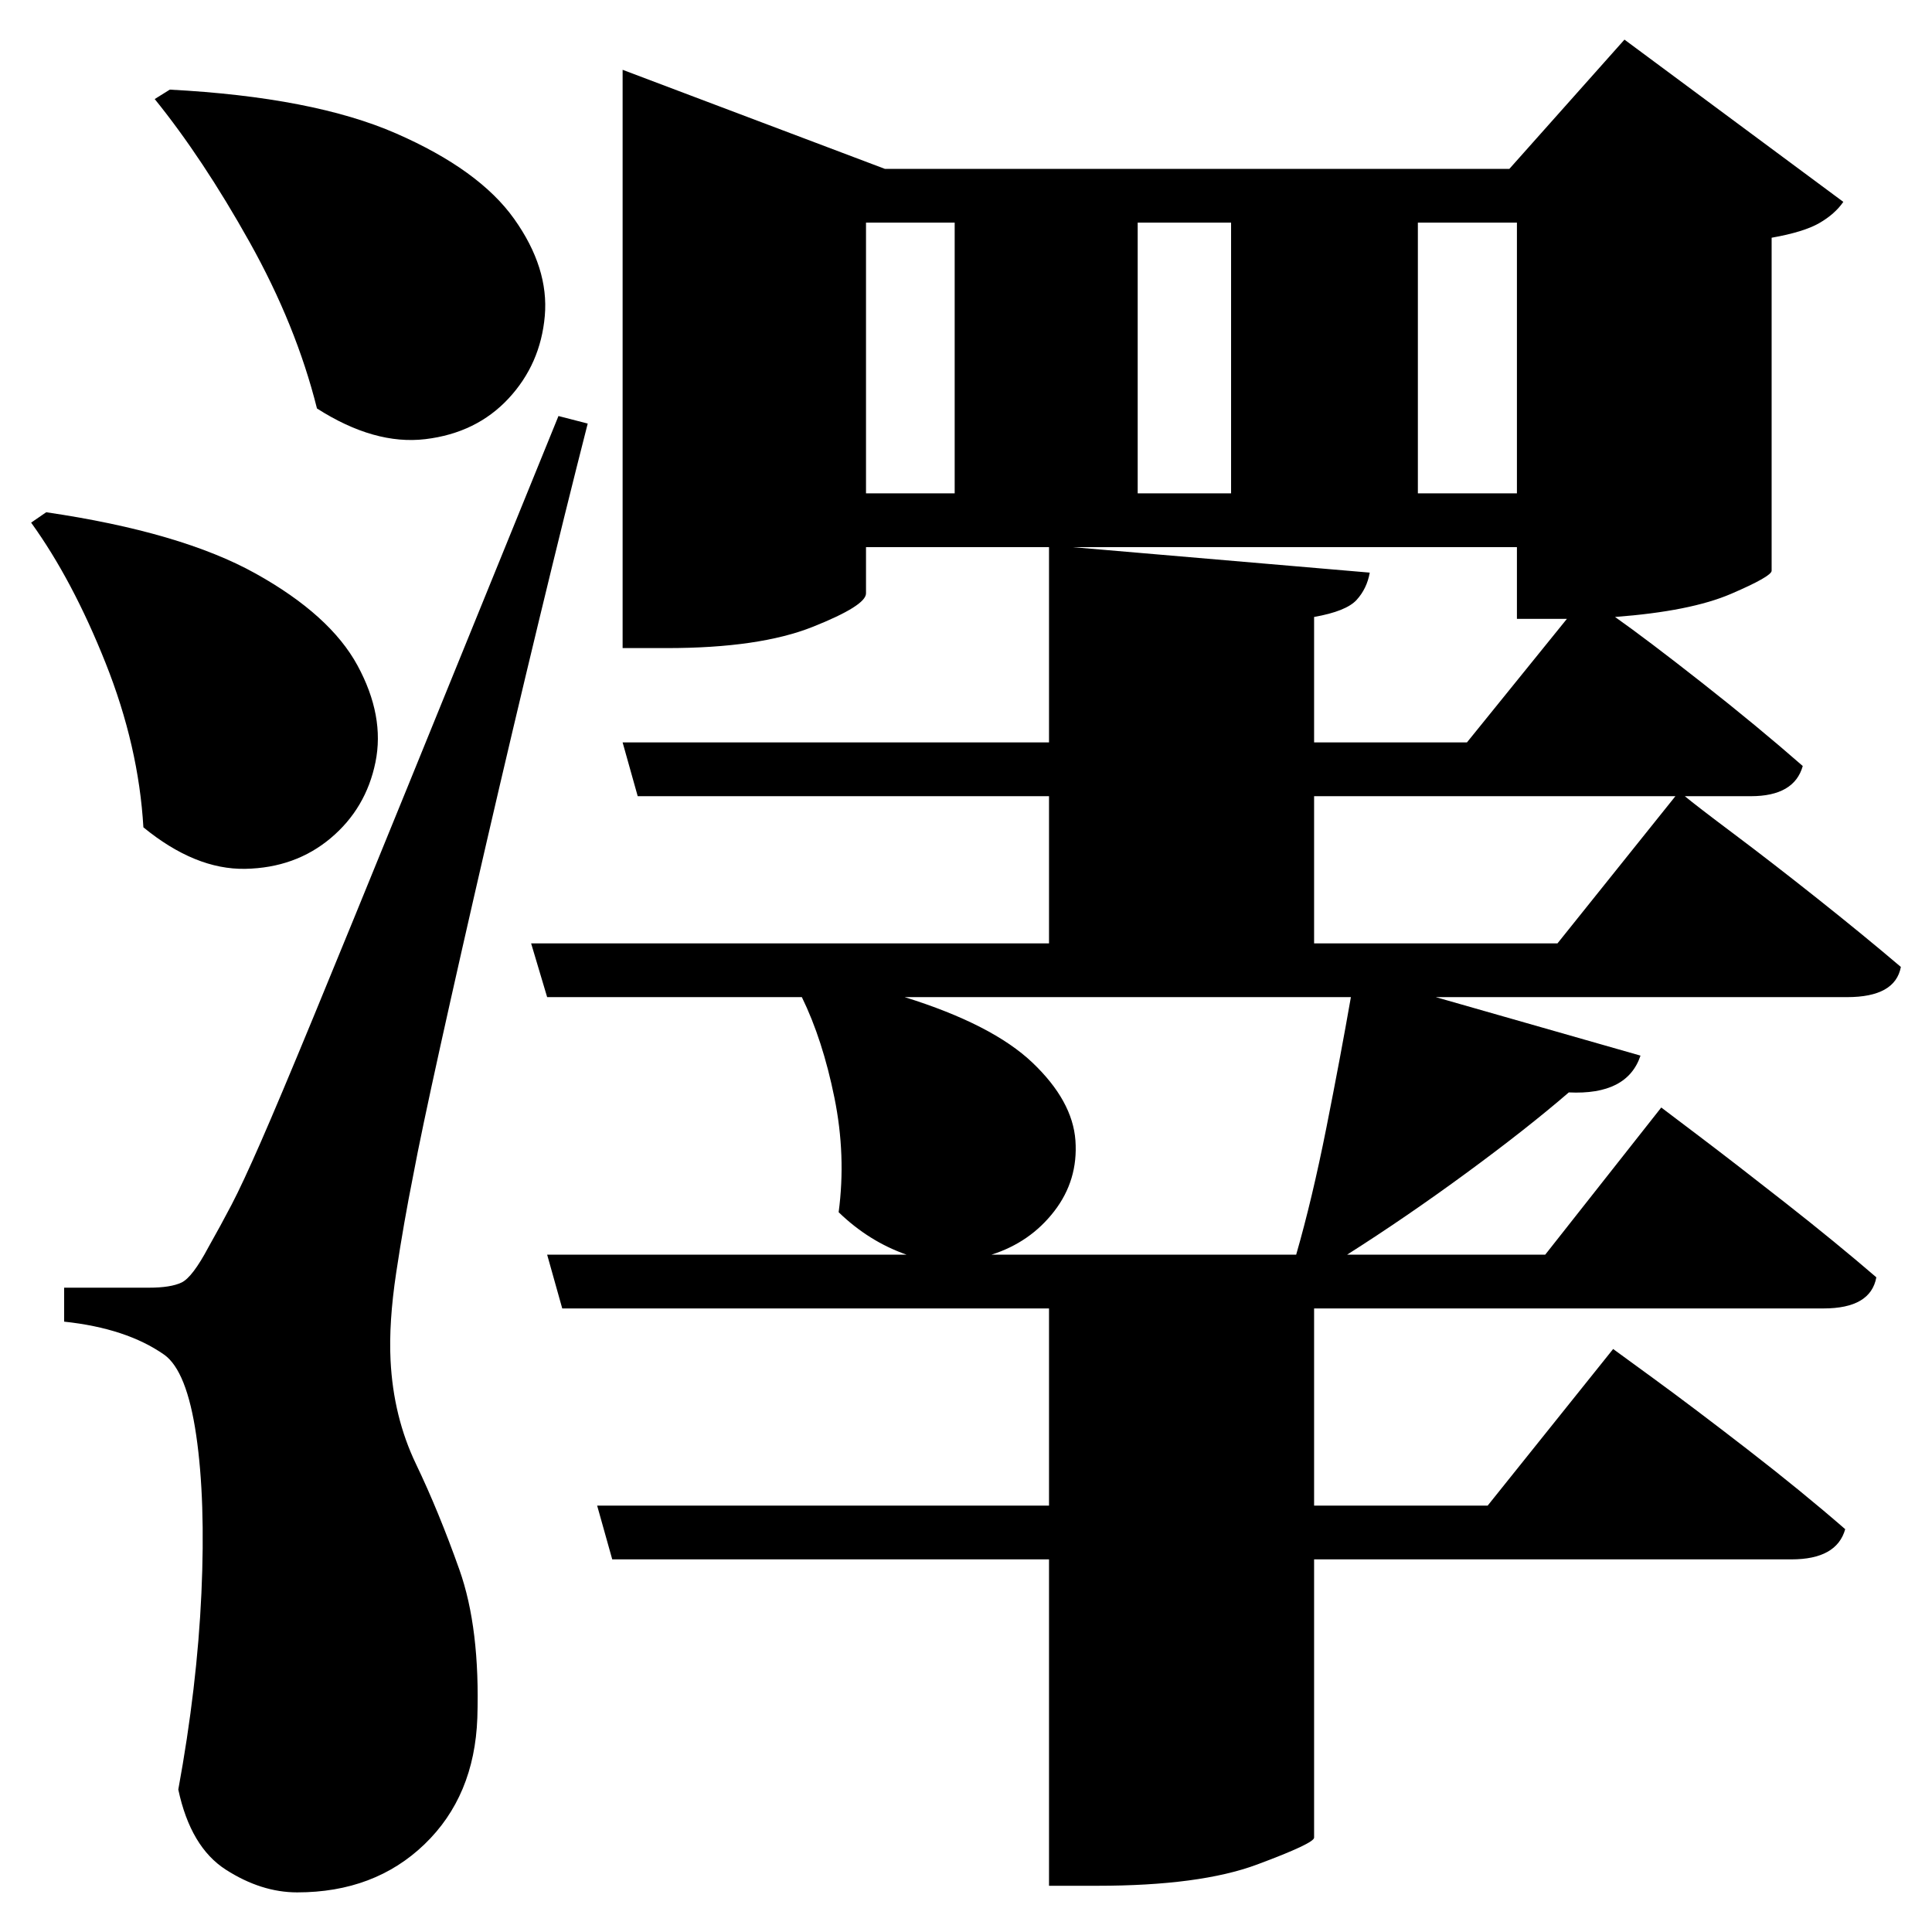 <?xml version="1.0" standalone="no"?>
<!DOCTYPE svg PUBLIC "-//W3C//DTD SVG 1.1//EN" "http://www.w3.org/Graphics/SVG/1.1/DTD/svg11.dtd" >
<svg xmlns="http://www.w3.org/2000/svg" xmlns:svg="http://www.w3.org/2000/svg" xmlns:xlink="http://www.w3.org/1999/xlink" viewBox="0 0 2048 2048" style=""><path d="M180.0 95.0Q332.0 103.0 420.0 141.5Q508.0 180.0 545.0 232.0Q582.0 284.0 577.5 335.0Q573.0 386.0 539.0 422.5Q505.0 459.0 451.0 465.5Q397.0 472.0 336.0 433.0Q314.0 345.0 264.5 256.5Q215.0 168.0 164.0 105.0ZM49.0 543.0Q192.0 564.0 271.0 608.0Q350.0 652.0 379.0 705.5Q408.0 759.0 398.0 808.0Q388.0 857.0 350.5 888.5Q313.0 920.0 260.0 921.0Q207.0 922.0 152.0 877.0Q147.0 791.0 112.0 703.0Q77.0 615.0 33.0 554.0ZM158.0 1365.0Q181.0 1365.0 192.5 1359.5Q204.0 1354.0 221.0 1322.0Q234.0 1299.0 245.5 1277.0Q257.0 1255.0 276.5 1210.5Q296.0 1166.0 332.5 1077.5Q369.0 989.0 431.5 835.5Q494.0 682.0 592.0 441.0L623.0 449.0Q600.0 539.0 571.5 657.0Q543.0 775.0 515.5 894.0Q488.0 1013.0 467.0 1108.0Q446.0 1203.0 438.0 1246.0Q428.0 1296.0 420.0 1349.0Q412.0 1402.0 414.0 1442.0Q417.0 1502.0 441.0 1552.0Q465.0 1602.0 487.0 1664.0Q509.0 1726.0 506.0 1821.0Q503.0 1904.0 450.0 1955.0Q397.0 2006.0 315.0 2006.0Q277.0 2006.0 239.5 1982.0Q202.0 1958.0 189.0 1897.0Q209.0 1788.0 213.5 1689.0Q218.0 1590.0 208.0 1521.5Q198.0 1453.0 174.0 1436.0Q134.0 1408.0 68.0 1401.0V1365.0Q68.0 1365.0 85.5 1365.0Q103.0 1365.0 125.0 1365.0Q147.0 1365.0 158.0 1365.0ZM660.0 179.0V74.0L938.0 179.0H1600.0L1722.0 42.0L1954.0 214.0Q1945.0 227.0 1928.5 236.5Q1912.0 246.0 1878.0 252.0V605.0Q1878.0 611.0 1835.0 629.5Q1792.0 648.0 1712.0 654.0Q1746.0 678.0 1804.5 724.0Q1863.0 770.0 1911.0 812.0Q1902.0 844.0 1856.0 844.0H1786.0Q1798.0 854.0 1838.0 884.0Q1878.0 914.0 1926.5 952.5Q1975.0 991.0 2015.0 1025.0Q2009.0 1057.0 1958.0 1057.0H1522.0L1739.0 1119.0Q1725.0 1161.0 1663.0 1158.0Q1619.0 1196.0 1555.0 1243.0Q1491.0 1290.0 1428.0 1330.0H1638.0L1761.0 1174.0Q1761.0 1174.0 1800.0 1203.5Q1839.0 1233.0 1892.5 1275.0Q1946.0 1317.0 1989.0 1354.0Q1983.0 1387.0 1933.0 1387.0H1393.0V1596.0H1577.0L1710.0 1430.0Q1710.0 1430.0 1752.5 1461.0Q1795.0 1492.0 1852.5 1536.5Q1910.0 1581.0 1956.0 1621.0Q1947.0 1653.0 1899.0 1653.0H1393.0V1948.0Q1393.0 1954.0 1332.5 1976.5Q1272.0 1999.0 1163.0 1999.0H1112.0V1653.0H649.0L633.0 1596.0H1112.0V1387.0H596.0L580.0 1330.0H961.0Q921.0 1316.0 889.0 1285.0Q897.0 1225.0 884.5 1163.5Q872.0 1102.0 850.0 1057.0H580.0L563.0 1000.0H1112.0V844.0H676.0L660.0 787.0H1112.0V580.0H918.0V629.0Q918.0 642.0 861.5 664.5Q805.0 687.0 707.0 687.0H660.0ZM1393.0 844.0V1000.0H1651.0L1776.0 844.0ZM1393.0 787.0H1555.0L1661.0 656.0H1655.0H1608.0V580.0H1137.0L1452.0 607.0Q1449.0 624.0 1438.0 636.0Q1427.0 648.0 1393.0 654.0ZM1112.0 1330.0H1374.0Q1391.0 1271.0 1406.0 1195.5Q1421.0 1120.0 1432.0 1057.0H959.0Q1052.0 1086.0 1094.5 1126.5Q1137.0 1167.0 1140.0 1209.0Q1143.0 1251.0 1117.5 1284.0Q1092.0 1317.0 1051.0 1330.0ZM1305.0 523.0V236.0H1206.0V523.0ZM1503.0 523.0H1608.0V236.0H1503.0ZM918.0 523.0H1012.0V236.0H918.0Z" fill="black"></path></svg>